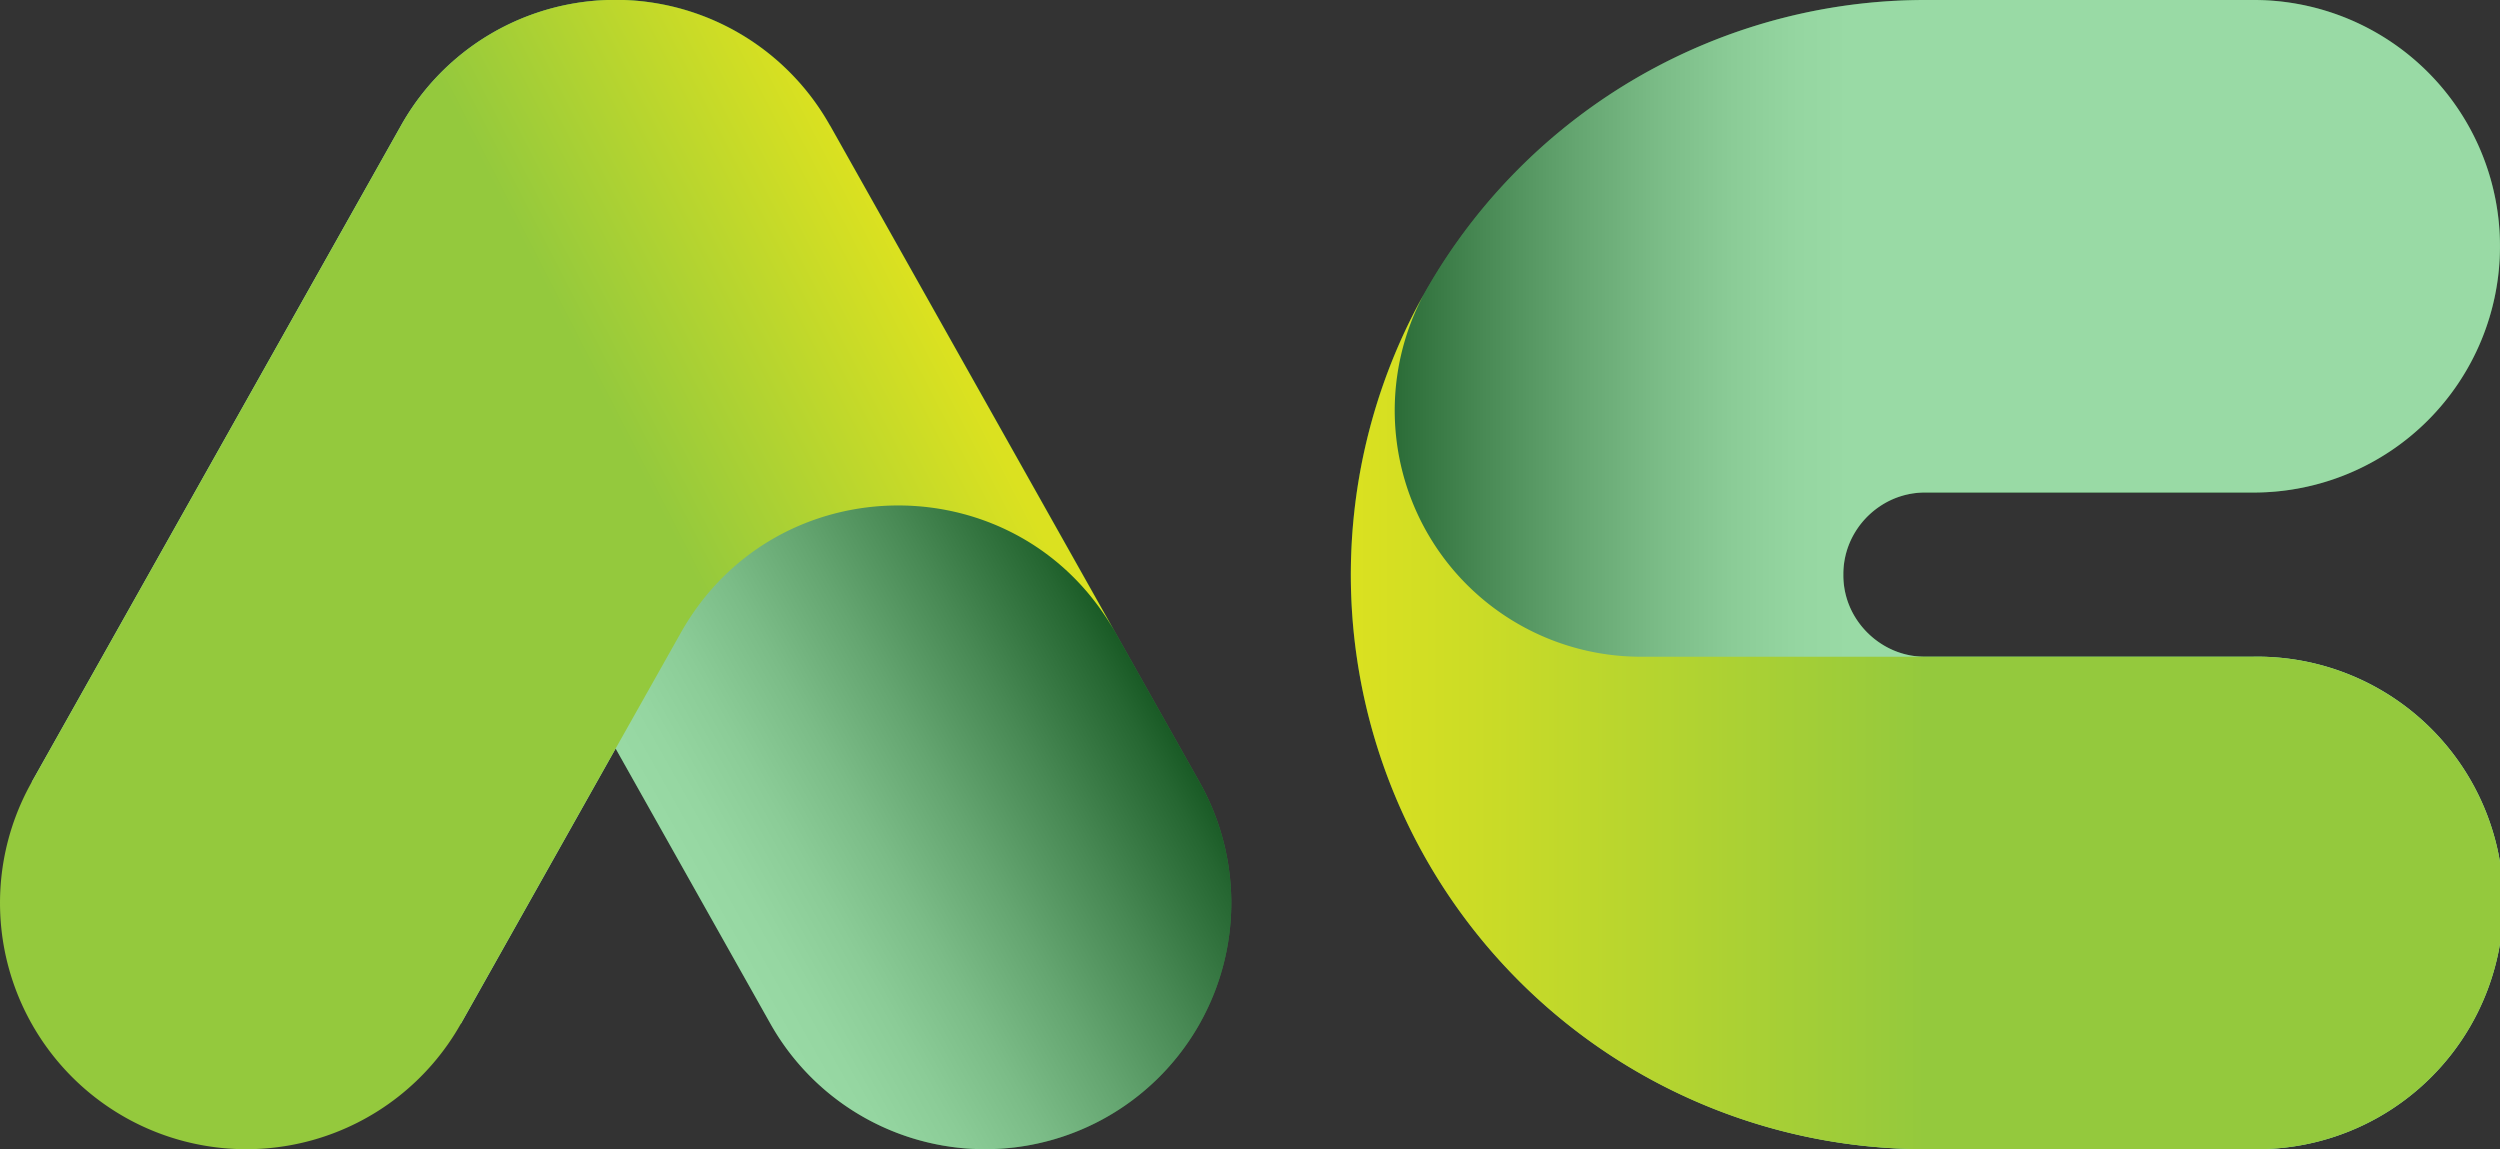 <svg xmlns="http://www.w3.org/2000/svg" xmlns:xlink="http://www.w3.org/1999/xlink" viewBox="0 0 512 235.36"><rect x="0" y="0" width="512" height="235.36" fill="#333333" stroke="none"/><defs><style>.cls-1{isolation:isolate;}.cls-2{fill:#32b44a;}.cls-3,.cls-5{opacity:0.5;mix-blend-mode:multiply;}.cls-3{fill:url(#linear-gradient);}.cls-4{fill:url(#linear-gradient-2);}.cls-5{fill:url(#linear-gradient-3);}.cls-6{fill:url(#linear-gradient-4);}</style><linearGradient id="linear-gradient" x1="377.33" y1="117.68" x2="276.08" y2="117.68" gradientUnits="userSpaceOnUse"><stop offset="0" stop-color="#fff"/><stop offset="0.09" stop-color="#f8f8f8"/><stop offset="0.22" stop-color="#e4e4e4"/><stop offset="0.37" stop-color="#c4c4c4"/><stop offset="0.54" stop-color="#979797"/><stop offset="0.73" stop-color="#5e5e5e"/><stop offset="0.94" stop-color="#191919"/><stop offset="1" stop-color="#010101"/></linearGradient><linearGradient id="linear-gradient-2" x1="276.65" y1="147.89" x2="394.33" y2="147.89" gradientUnits="userSpaceOnUse"><stop offset="0" stop-color="#dbe120"/><stop offset="1" stop-color="#94c93d"/></linearGradient><linearGradient id="linear-gradient-3" x1="119.96" y1="142.4" x2="207.86" y2="92.95" xlink:href="#linear-gradient"/><linearGradient id="linear-gradient-4" x1="190.86" y1="65.03" x2="130.77" y2="95.87" xlink:href="#linear-gradient-2"/></defs><title>logo</title><g class="cls-1"><g id="Layer_1" data-name="Layer 1"><path class="cls-2" d="M461.56,134.5H394.33a16.47,16.47,0,0,1-6.53-1.31,17.15,17.15,0,0,1-7.44-6.14,16.38,16.38,0,0,1-2.84-9.36,16.52,16.52,0,0,1,1.3-6.54,17,17,0,0,1,6.15-7.44,16.52,16.52,0,0,1,9.36-2.84h67.23A50.43,50.43,0,1,0,461.56,0H394.33a117.67,117.67,0,1,0,0,235.34h67.23a50.43,50.43,0,1,0,0-100.85Z" transform="translate(0)"/><path class="cls-3" d="M461.56,134.5H394.33a16.47,16.47,0,0,1-6.53-1.31,17.15,17.15,0,0,1-7.44-6.14,16.38,16.38,0,0,1-2.84-9.36,16.52,16.52,0,0,1,1.3-6.54,17,17,0,0,1,6.15-7.44,16.52,16.52,0,0,1,9.36-2.84h67.23A50.43,50.43,0,1,0,461.56,0H394.33a117.67,117.67,0,1,0,0,235.34h67.23a50.43,50.43,0,1,0,0-100.85Z" transform="translate(0)"/><path class="cls-4" d="M461.56,134.5H336.07a50.43,50.43,0,0,1-44.54-74.08h0a117.73,117.73,0,0,0-5.61,103.08,117.54,117.54,0,0,0,108.41,71.85h67.23a50.43,50.43,0,1,0,0-100.85Z" transform="translate(0)"/><path class="cls-2" d="M226.46,228.88a50.44,50.44,0,0,1-68.68-19.23l-31.7-56.35L94.39,209.65,6.48,160.2,82.13,25.71a50.35,50.35,0,0,1,87.85,0H170L245.69,160.2A50.42,50.42,0,0,1,226.46,228.88Z" transform="translate(0)"/><path class="cls-5" d="M226.46,228.88a50.44,50.44,0,0,1-68.68-19.23l-31.7-56.35L94.39,209.65,6.48,160.2,82.13,25.71a50.35,50.35,0,0,1,87.85,0H170L245.69,160.2A50.42,50.42,0,0,1,226.46,228.88Z" transform="translate(0)"/><path class="cls-6" d="M139.45,129.56,126.08,153.3h0L94.39,209.65A50.43,50.43,0,1,1,6.48,160.2L82.13,25.71a50.35,50.35,0,0,1,87.85,0H170l58.4,103.82C208.9,94.84,159,94.85,139.45,129.56Z" transform="translate(0)"/></g></g></svg>